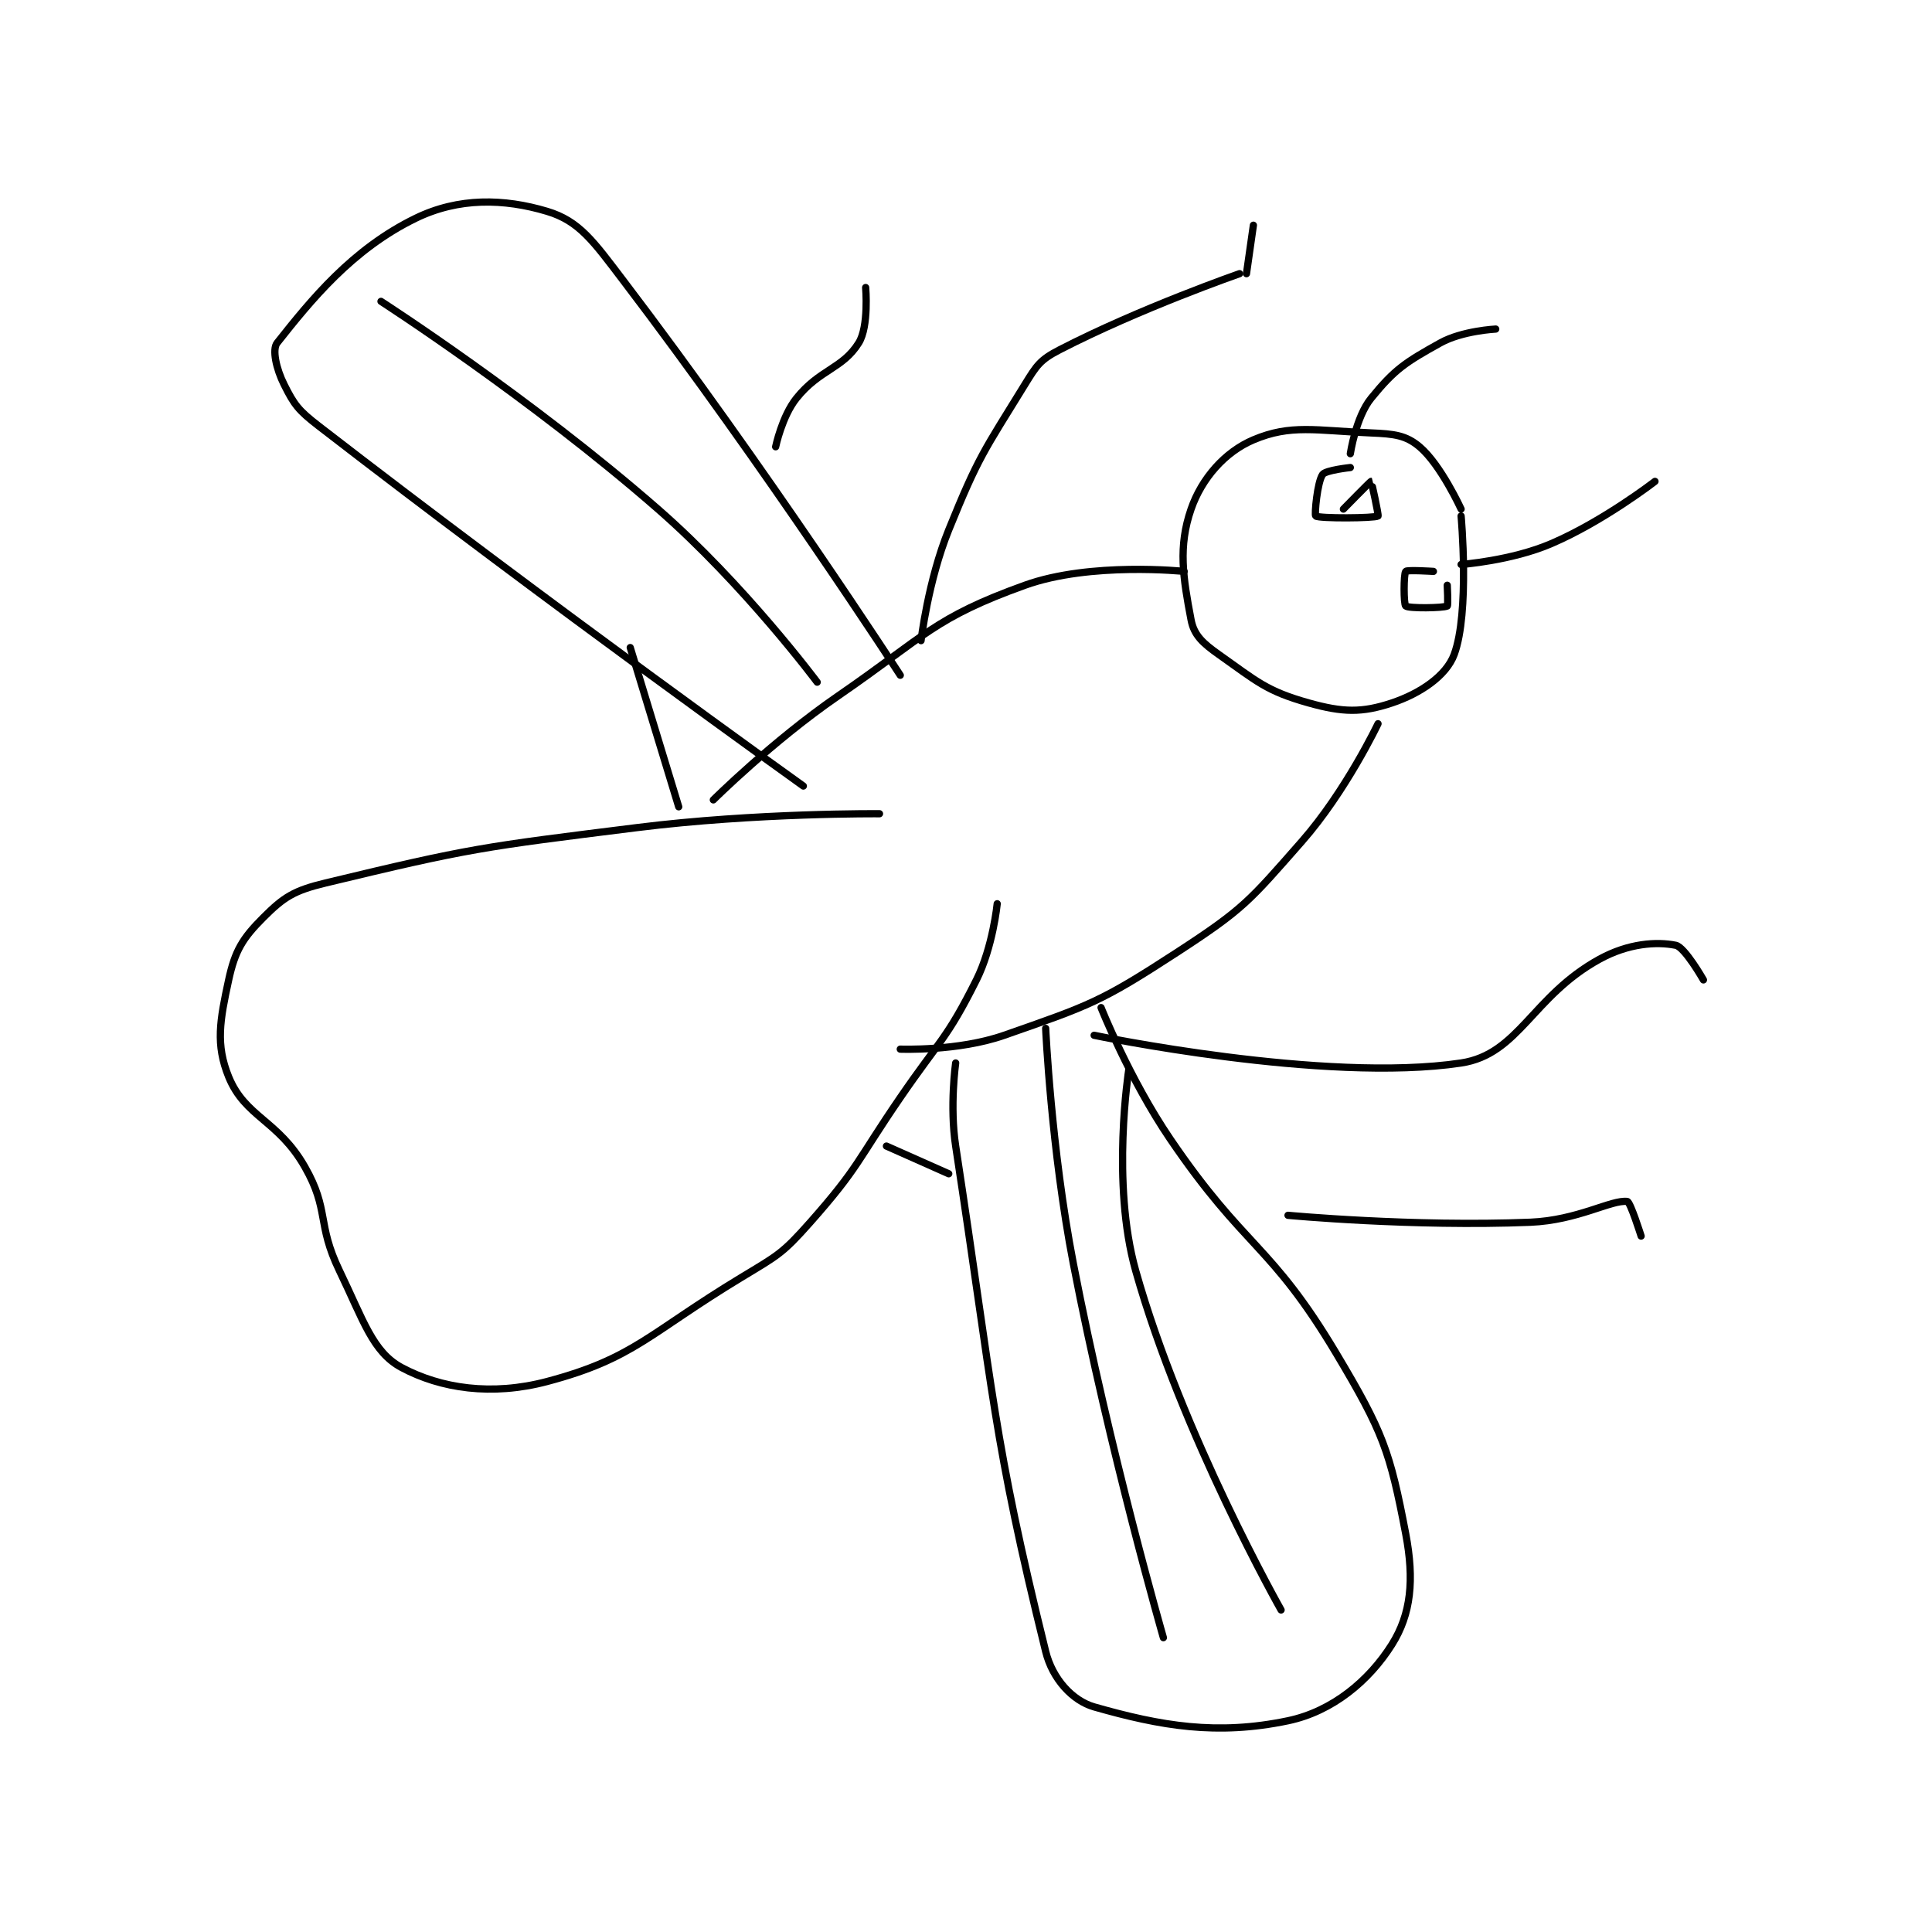 <?xml version="1.0" encoding="utf-8"?>
<!DOCTYPE svg PUBLIC "-//W3C//DTD SVG 1.1//EN" "http://www.w3.org/Graphics/SVG/1.1/DTD/svg11.dtd">
<svg viewBox="0 0 800 800" preserveAspectRatio="xMinYMin meet" xmlns="http://www.w3.org/2000/svg" version="1.1">
<g fill="none" stroke="black" stroke-linecap="round" stroke-linejoin="round" stroke-width="1.046">
<g transform="translate(94.687,87.52) scale(2.867) translate(-228,-121)">
<path id="0" d="M406 164 C406 164 403.079 157.605 400 155 C398.034 153.337 396.339 153.139 393 153 C385.005 152.667 381.411 151.711 376 154 C371.891 155.738 368.54 159.551 367 164 C365.121 169.428 365.834 173.879 367 180 C367.42 182.204 368.684 183.365 371 185 C376.519 188.896 377.868 190.283 384 192 C388.919 193.377 391.678 193.441 396 192 C400.082 190.639 403.851 188.102 405 185 C407.265 178.885 406 165 406 165 "/>
<path id="1" d="M390 158 C390 158 386.446 158.375 386 159 C385.223 160.087 384.805 164.853 385 165 C385.503 165.377 393.477 165.327 394 165 C394.123 164.923 393.048 160.01 393 160 C392.924 159.985 389 164 389 164 "/>
<path id="2" d="M402 173 C402 173 398.195 172.756 398 173 C397.695 173.381 397.693 177.744 398 178 C398.443 178.369 403.4 178.3 404 178 C404.15 177.925 404 175 404 175 "/>
<path id="3" d="M366 173 C366 173 352.488 171.584 343 175 C329.896 179.717 328.729 182.231 316 191 C306.515 197.534 298 206 298 206 "/>
<path id="4" d="M394 195 C394 195 389.374 204.746 383 212 C375.394 220.655 374.596 221.751 365 228 C353.92 235.215 352.375 235.669 340 240 C333.346 242.329 325 242 325 242 "/>
<path id="5" d="M322 208 C322 208 304.232 207.846 287 210 C264.513 212.811 262.989 212.947 242 218 C237.436 219.099 235.992 220.008 233 223 C230.008 225.992 228.919 227.771 228 232 C226.724 237.869 226.099 241.333 228 246 C230.374 251.828 235.138 252.241 239 259 C242.576 265.258 240.696 267.156 244 274 C247.481 281.21 248.804 285.762 253 288 C258.623 290.999 265.971 292.13 274 290 C286.544 286.672 288.657 283.076 302 275 C307.341 271.767 307.971 271.555 312 267 C319.056 259.024 318.732 258.141 325 249 C330.716 240.664 331.709 240.581 336 232 C338.384 227.233 339 221 339 221 "/>
<path id="6" d="M311 204 C311 204 274.526 177.926 241 152 C238.068 149.732 237.475 148.95 236 146 C234.872 143.744 234.251 140.946 235 140 C239.866 133.853 245.818 126.473 255 122 C261.219 118.97 267.776 119.133 274 121 C278.659 122.398 280.68 125.324 285 131 C305.563 158.014 325 188 325 188 "/>
<path id="7" d="M250 134 C250 134 271.533 147.878 290 164 C302.506 174.918 313 189 313 189 "/>
<path id="8" d="M333 244 C333 244 332.117 250.228 333 256 C338.517 292.072 338.36 298.058 346 329 C346.975 332.95 349.861 336.103 353 337 C362.66 339.76 370.743 341.147 381 339 C387.435 337.653 392.721 333.207 396 328 C398.768 323.604 399.271 318.67 398 312 C395.73 300.083 394.738 297.296 388 286 C378.448 269.986 374.836 270.935 364 255 C358.092 246.312 354 236 354 236 "/>
<path id="9" d="M346 239 C346 239 346.785 256.358 350 273 C355.225 300.046 363 327 363 327 "/>
<path id="10" d="M358 245 C358 245 355.43 261.342 359 274 C365.696 297.742 380 323 380 323 "/>
<path id="11" d="M390 156 C390 156 390.793 150.716 393 148 C396.409 143.804 397.972 142.794 403 140 C406.172 138.238 411 138 411 138 "/>
<path id="12" d="M406 172 C406 172 413.256 171.462 419 169 C426.582 165.751 434 160 434 160 "/>
<path id="13" d="M328 183 C328 183 329.018 174.356 332 167 C336.309 156.372 337.082 155.618 343 146 C344.721 143.203 345.222 142.434 348 141 C359.608 135.009 374 130 374 130 "/>
<path id="14" d="M353 240 C353 240 386.329 246.964 406 244 C414.357 242.741 416.265 234.338 426 229 C430.172 226.712 434.228 226.446 437 227 C438.307 227.262 441 232 441 232 "/>
<path id="15" d="M375 130 L376 123 "/>
<path id="16" d="M293 207 L286 184 "/>
<path id="17" d="M307 155 C307 155 307.92 150.6 310 148 C313.364 143.795 316.651 143.759 319 140 C320.487 137.62 320 132 320 132 "/>
<path id="18" d="M323 256 L332 260 "/>
<path id="19" d="M381 266 C381 266 399.045 267.692 416 267 C422.849 266.72 427.71 263.714 430 264 C430.441 264.055 432 269 432 269 "/>
</g>
</g>
</svg>
